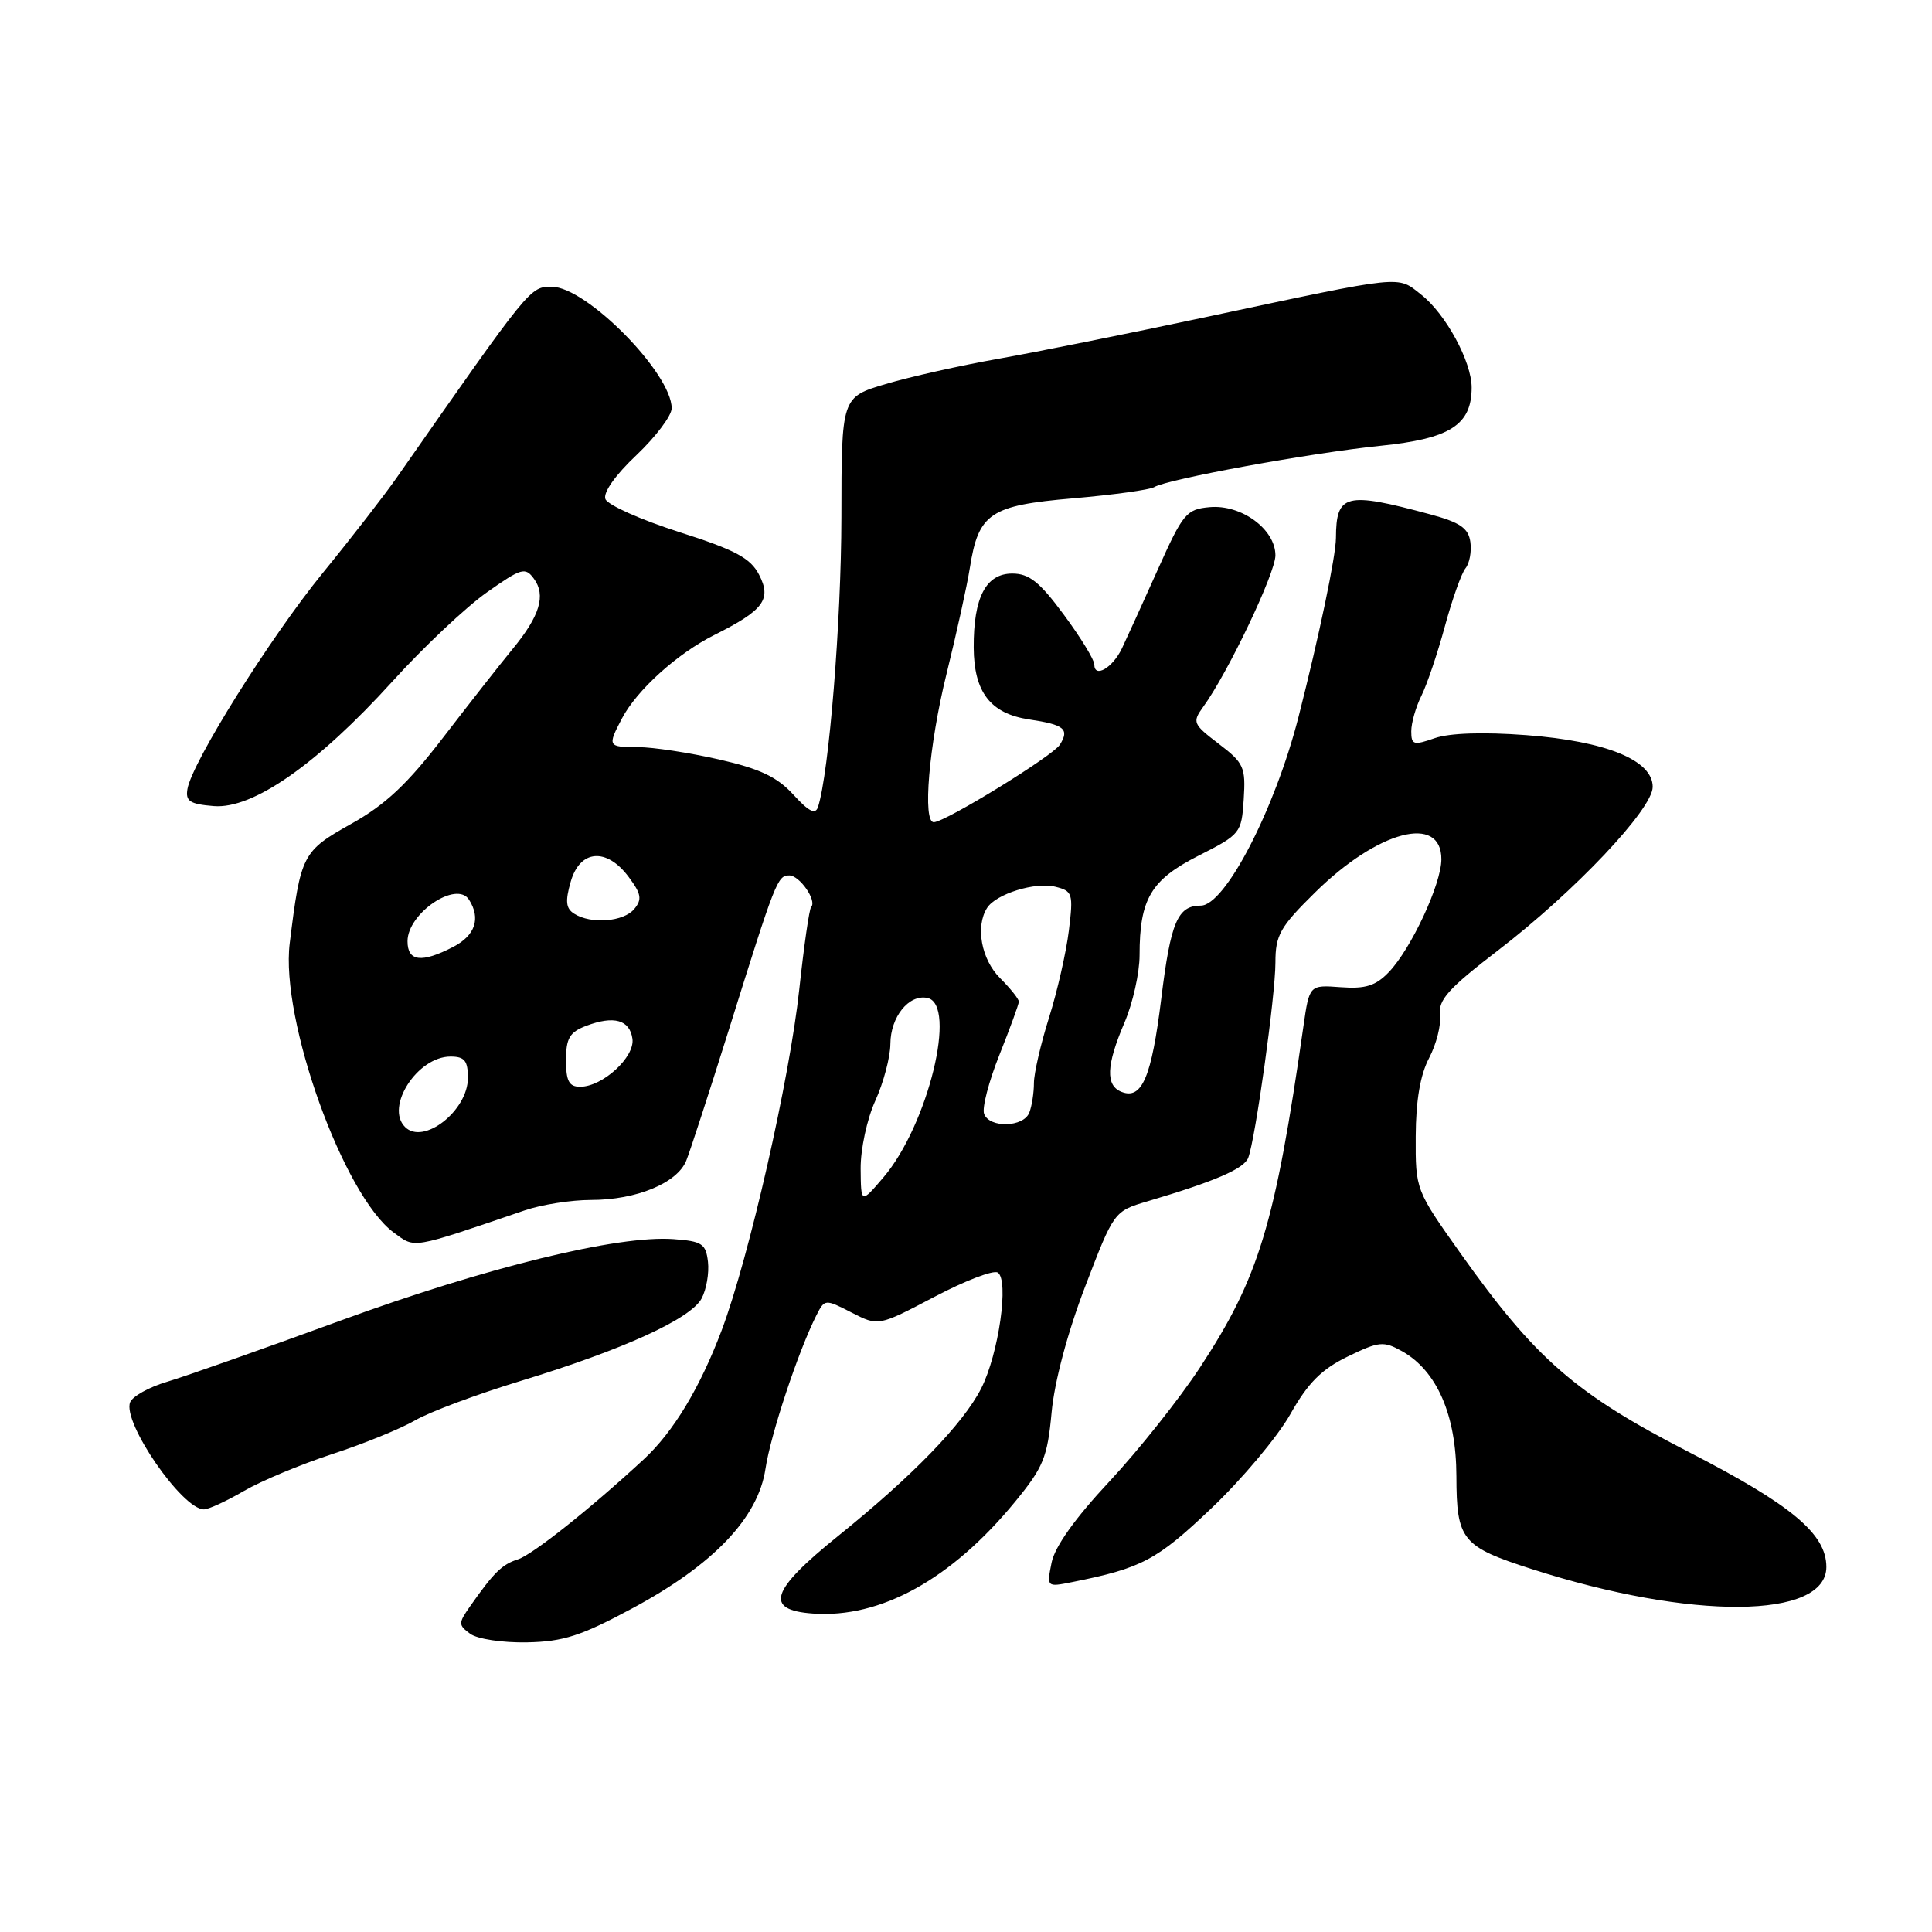 <?xml version="1.0" encoding="UTF-8" standalone="no"?>
<!DOCTYPE svg PUBLIC "-//W3C//DTD SVG 1.1//EN" "http://www.w3.org/Graphics/SVG/1.1/DTD/svg11.dtd" >
<svg xmlns="http://www.w3.org/2000/svg" xmlns:xlink="http://www.w3.org/1999/xlink" version="1.1" viewBox="0 0 256 256">
 <g >
 <path fill="currentColor"
d=" M 83.83 213.09 C 94.54 207.33 100.46 201.12 101.43 194.62 C 102.11 190.09 105.78 179.03 108.17 174.30 C 109.28 172.12 109.31 172.11 112.84 173.92 C 116.39 175.74 116.39 175.74 123.77 171.86 C 127.83 169.72 131.62 168.26 132.20 168.62 C 133.74 169.57 132.33 179.42 130.01 183.98 C 127.61 188.68 120.92 195.58 111.00 203.57 C 102.08 210.76 101.25 213.34 107.69 213.80 C 116.68 214.46 126.08 209.26 134.52 198.97 C 138.25 194.42 138.79 193.11 139.34 187.18 C 139.71 183.12 141.45 176.58 143.78 170.50 C 147.61 160.50 147.61 160.50 152.05 159.18 C 161.00 156.53 164.84 154.87 165.40 153.41 C 166.35 150.91 169.00 131.92 169.00 127.54 C 169.00 123.91 169.61 122.83 174.25 118.26 C 182.60 110.03 191.01 107.83 190.99 113.87 C 190.98 117.15 186.98 125.73 184.03 128.81 C 182.28 130.63 180.94 131.05 177.66 130.81 C 173.50 130.50 173.50 130.50 172.71 136.00 C 168.95 162.26 166.82 169.30 159.01 181.19 C 156.29 185.34 150.90 192.12 147.03 196.27 C 142.46 201.16 139.76 204.94 139.34 207.06 C 138.69 210.30 138.70 210.31 142.04 209.64 C 151.29 207.79 153.26 206.75 160.50 199.87 C 164.57 196.00 169.28 190.39 170.97 187.40 C 173.32 183.23 175.11 181.44 178.58 179.75 C 182.74 177.73 183.32 177.67 185.79 179.05 C 190.41 181.65 192.96 187.52 192.98 195.60 C 193.00 204.08 193.69 204.93 203.00 207.92 C 224.10 214.70 242.00 214.56 242.00 207.63 C 242.00 203.25 237.42 199.42 223.75 192.39 C 208.75 184.68 203.47 180.08 193.53 166.08 C 187.57 157.68 187.56 157.64 187.59 150.58 C 187.61 145.81 188.19 142.42 189.37 140.18 C 190.33 138.35 190.98 135.78 190.81 134.46 C 190.56 132.50 191.93 130.97 198.46 125.96 C 208.62 118.17 218.98 107.23 218.99 104.27 C 219.00 100.74 212.84 98.21 202.24 97.41 C 196.55 96.98 192.07 97.13 190.11 97.81 C 187.31 98.79 187.00 98.70 187.00 96.90 C 187.00 95.80 187.60 93.69 188.34 92.20 C 189.08 90.72 190.48 86.58 191.45 83.00 C 192.42 79.42 193.65 75.96 194.18 75.31 C 194.72 74.65 195.01 73.07 194.83 71.81 C 194.57 69.98 193.47 69.22 189.50 68.15 C 178.28 65.12 177.05 65.43 177.02 71.29 C 177.00 73.73 174.80 84.25 172.06 95.00 C 168.93 107.25 162.33 120.00 159.11 120.00 C 156.04 120.00 155.12 122.16 153.87 132.35 C 152.59 142.71 151.32 145.72 148.64 144.69 C 146.47 143.86 146.57 141.17 149.00 135.50 C 150.10 132.93 151.00 128.91 151.00 126.57 C 151.00 119.11 152.50 116.59 158.80 113.39 C 164.38 110.56 164.51 110.40 164.80 105.91 C 165.07 101.66 164.83 101.10 161.49 98.56 C 158.07 95.95 157.96 95.70 159.44 93.65 C 162.71 89.15 169.00 75.94 169.00 73.59 C 169.00 70.13 164.49 66.82 160.29 67.20 C 157.19 67.48 156.75 68.02 153.40 75.50 C 151.43 79.90 149.29 84.59 148.66 85.92 C 147.42 88.51 145.00 89.91 145.00 88.04 C 145.00 87.42 143.19 84.46 140.97 81.46 C 137.75 77.10 136.37 76.00 134.13 76.00 C 130.64 76.00 128.99 79.15 129.02 85.80 C 129.05 91.72 131.24 94.56 136.37 95.33 C 141.05 96.03 141.74 96.61 140.43 98.69 C 139.49 100.17 125.41 108.84 123.75 108.95 C 122.21 109.05 123.08 98.75 125.42 89.29 C 126.75 83.91 128.14 77.59 128.51 75.25 C 129.65 68.00 131.18 66.97 142.20 66.03 C 147.52 65.57 152.35 64.90 152.93 64.55 C 154.64 63.49 173.77 60.00 182.93 59.07 C 192.15 58.13 195.00 56.31 195.00 51.35 C 195.00 47.92 191.56 41.58 188.30 39.03 C 185.10 36.50 186.25 36.38 160.00 41.97 C 149.82 44.14 137.38 46.64 132.35 47.53 C 127.31 48.42 120.56 49.93 117.35 50.89 C 111.50 52.63 111.50 52.63 111.49 68.56 C 111.47 82.34 109.85 102.42 108.39 106.93 C 108.05 107.98 107.17 107.54 105.13 105.30 C 102.97 102.94 100.69 101.86 95.22 100.62 C 91.31 99.73 86.51 99.00 84.55 99.00 C 80.53 99.00 80.47 98.90 82.41 95.20 C 84.39 91.43 89.74 86.60 94.65 84.14 C 101.20 80.86 102.27 79.42 100.58 76.15 C 99.43 73.94 97.46 72.88 89.97 70.49 C 84.91 68.87 80.52 66.91 80.22 66.13 C 79.89 65.27 81.54 62.94 84.34 60.30 C 86.90 57.87 89.00 55.08 89.00 54.10 C 89.00 49.46 77.69 38.00 73.12 38.00 C 70.22 38.00 70.37 37.81 52.56 63.30 C 50.95 65.61 46.54 71.30 42.76 75.93 C 35.77 84.52 25.46 100.98 24.84 104.54 C 24.56 106.16 25.15 106.55 28.32 106.81 C 33.49 107.24 42.02 101.29 52.00 90.29 C 56.12 85.74 61.75 80.44 64.50 78.50 C 69.09 75.26 69.60 75.11 70.75 76.69 C 72.36 78.88 71.53 81.62 67.92 86.00 C 66.34 87.92 62.22 93.17 58.77 97.66 C 53.98 103.90 51.09 106.62 46.51 109.18 C 40.07 112.79 39.84 113.23 38.39 125.00 C 37.14 135.12 45.52 158.43 52.16 163.31 C 55.07 165.44 54.29 165.57 69.53 160.38 C 71.75 159.62 75.70 159.00 78.32 159.00 C 84.32 159.00 89.72 156.77 90.93 153.80 C 91.44 152.54 93.97 144.75 96.56 136.50 C 102.77 116.65 103.02 116.00 104.59 116.00 C 105.96 116.00 108.29 119.37 107.48 120.19 C 107.23 120.43 106.53 125.33 105.91 131.07 C 104.64 142.95 99.25 166.63 95.63 176.26 C 92.75 183.89 89.24 189.72 85.32 193.35 C 78.28 199.87 70.57 206.00 68.63 206.62 C 66.52 207.29 65.44 208.35 62.27 212.87 C 60.72 215.09 60.72 215.32 62.31 216.49 C 63.27 217.18 66.58 217.68 69.83 217.62 C 74.67 217.52 77.01 216.76 83.83 213.09 Z  M 32.32 197.56 C 34.62 196.22 39.88 194.03 44.00 192.68 C 48.12 191.34 53.08 189.32 55.00 188.21 C 56.92 187.09 63.22 184.74 69.00 182.98 C 82.57 178.84 91.52 174.76 92.97 172.05 C 93.60 170.87 93.98 168.69 93.81 167.20 C 93.53 164.79 93.03 164.47 89.23 164.19 C 81.86 163.66 64.48 167.91 45.14 174.98 C 34.89 178.73 24.54 182.38 22.15 183.09 C 19.75 183.80 17.54 185.03 17.24 185.82 C 16.21 188.49 24.15 200.00 27.02 200.00 C 27.64 200.00 30.02 198.90 32.32 197.56 Z  M 114.04 154.86 C 114.02 152.29 114.88 148.27 115.98 145.86 C 117.07 143.46 117.97 140.07 117.98 138.32 C 118.00 134.74 120.42 131.73 122.87 132.23 C 126.89 133.04 122.96 149.11 117.05 156.02 C 114.08 159.50 114.08 159.50 114.04 154.86 Z  M 53.67 149.33 C 51.01 146.67 55.31 140.00 59.69 140.00 C 61.56 140.00 62.00 140.54 62.00 142.83 C 62.00 147.17 56.11 151.78 53.67 149.33 Z  M 130.40 147.60 C 130.10 146.82 131.02 143.30 132.43 139.77 C 133.84 136.23 135.00 133.06 135.00 132.72 C 135.00 132.37 133.88 130.97 132.50 129.59 C 130.03 127.12 129.23 122.77 130.79 120.31 C 131.97 118.45 137.18 116.83 139.84 117.50 C 142.13 118.07 142.23 118.40 141.63 123.30 C 141.28 126.16 140.10 131.35 139.00 134.84 C 137.90 138.33 137.00 142.23 137.00 143.51 C 137.00 144.79 136.73 146.55 136.39 147.42 C 135.64 149.38 131.13 149.51 130.40 147.60 Z  M 75.00 140.48 C 75.00 137.58 75.47 136.77 77.67 135.93 C 81.34 134.54 83.44 135.12 83.80 137.64 C 84.15 140.06 79.85 144.00 76.87 144.00 C 75.40 144.00 75.00 143.25 75.00 140.48 Z  M 54.00 124.72 C 54.00 121.01 60.51 116.62 62.15 119.22 C 63.73 121.70 62.97 123.96 60.05 125.47 C 55.85 127.64 54.00 127.41 54.00 124.72 Z  M 76.08 121.07 C 74.98 120.38 74.88 119.42 75.62 116.84 C 76.84 112.57 80.37 112.27 83.30 116.20 C 84.98 118.45 85.10 119.17 84.04 120.45 C 82.63 122.15 78.31 122.49 76.08 121.07 Z "/>
</g>
</svg>
